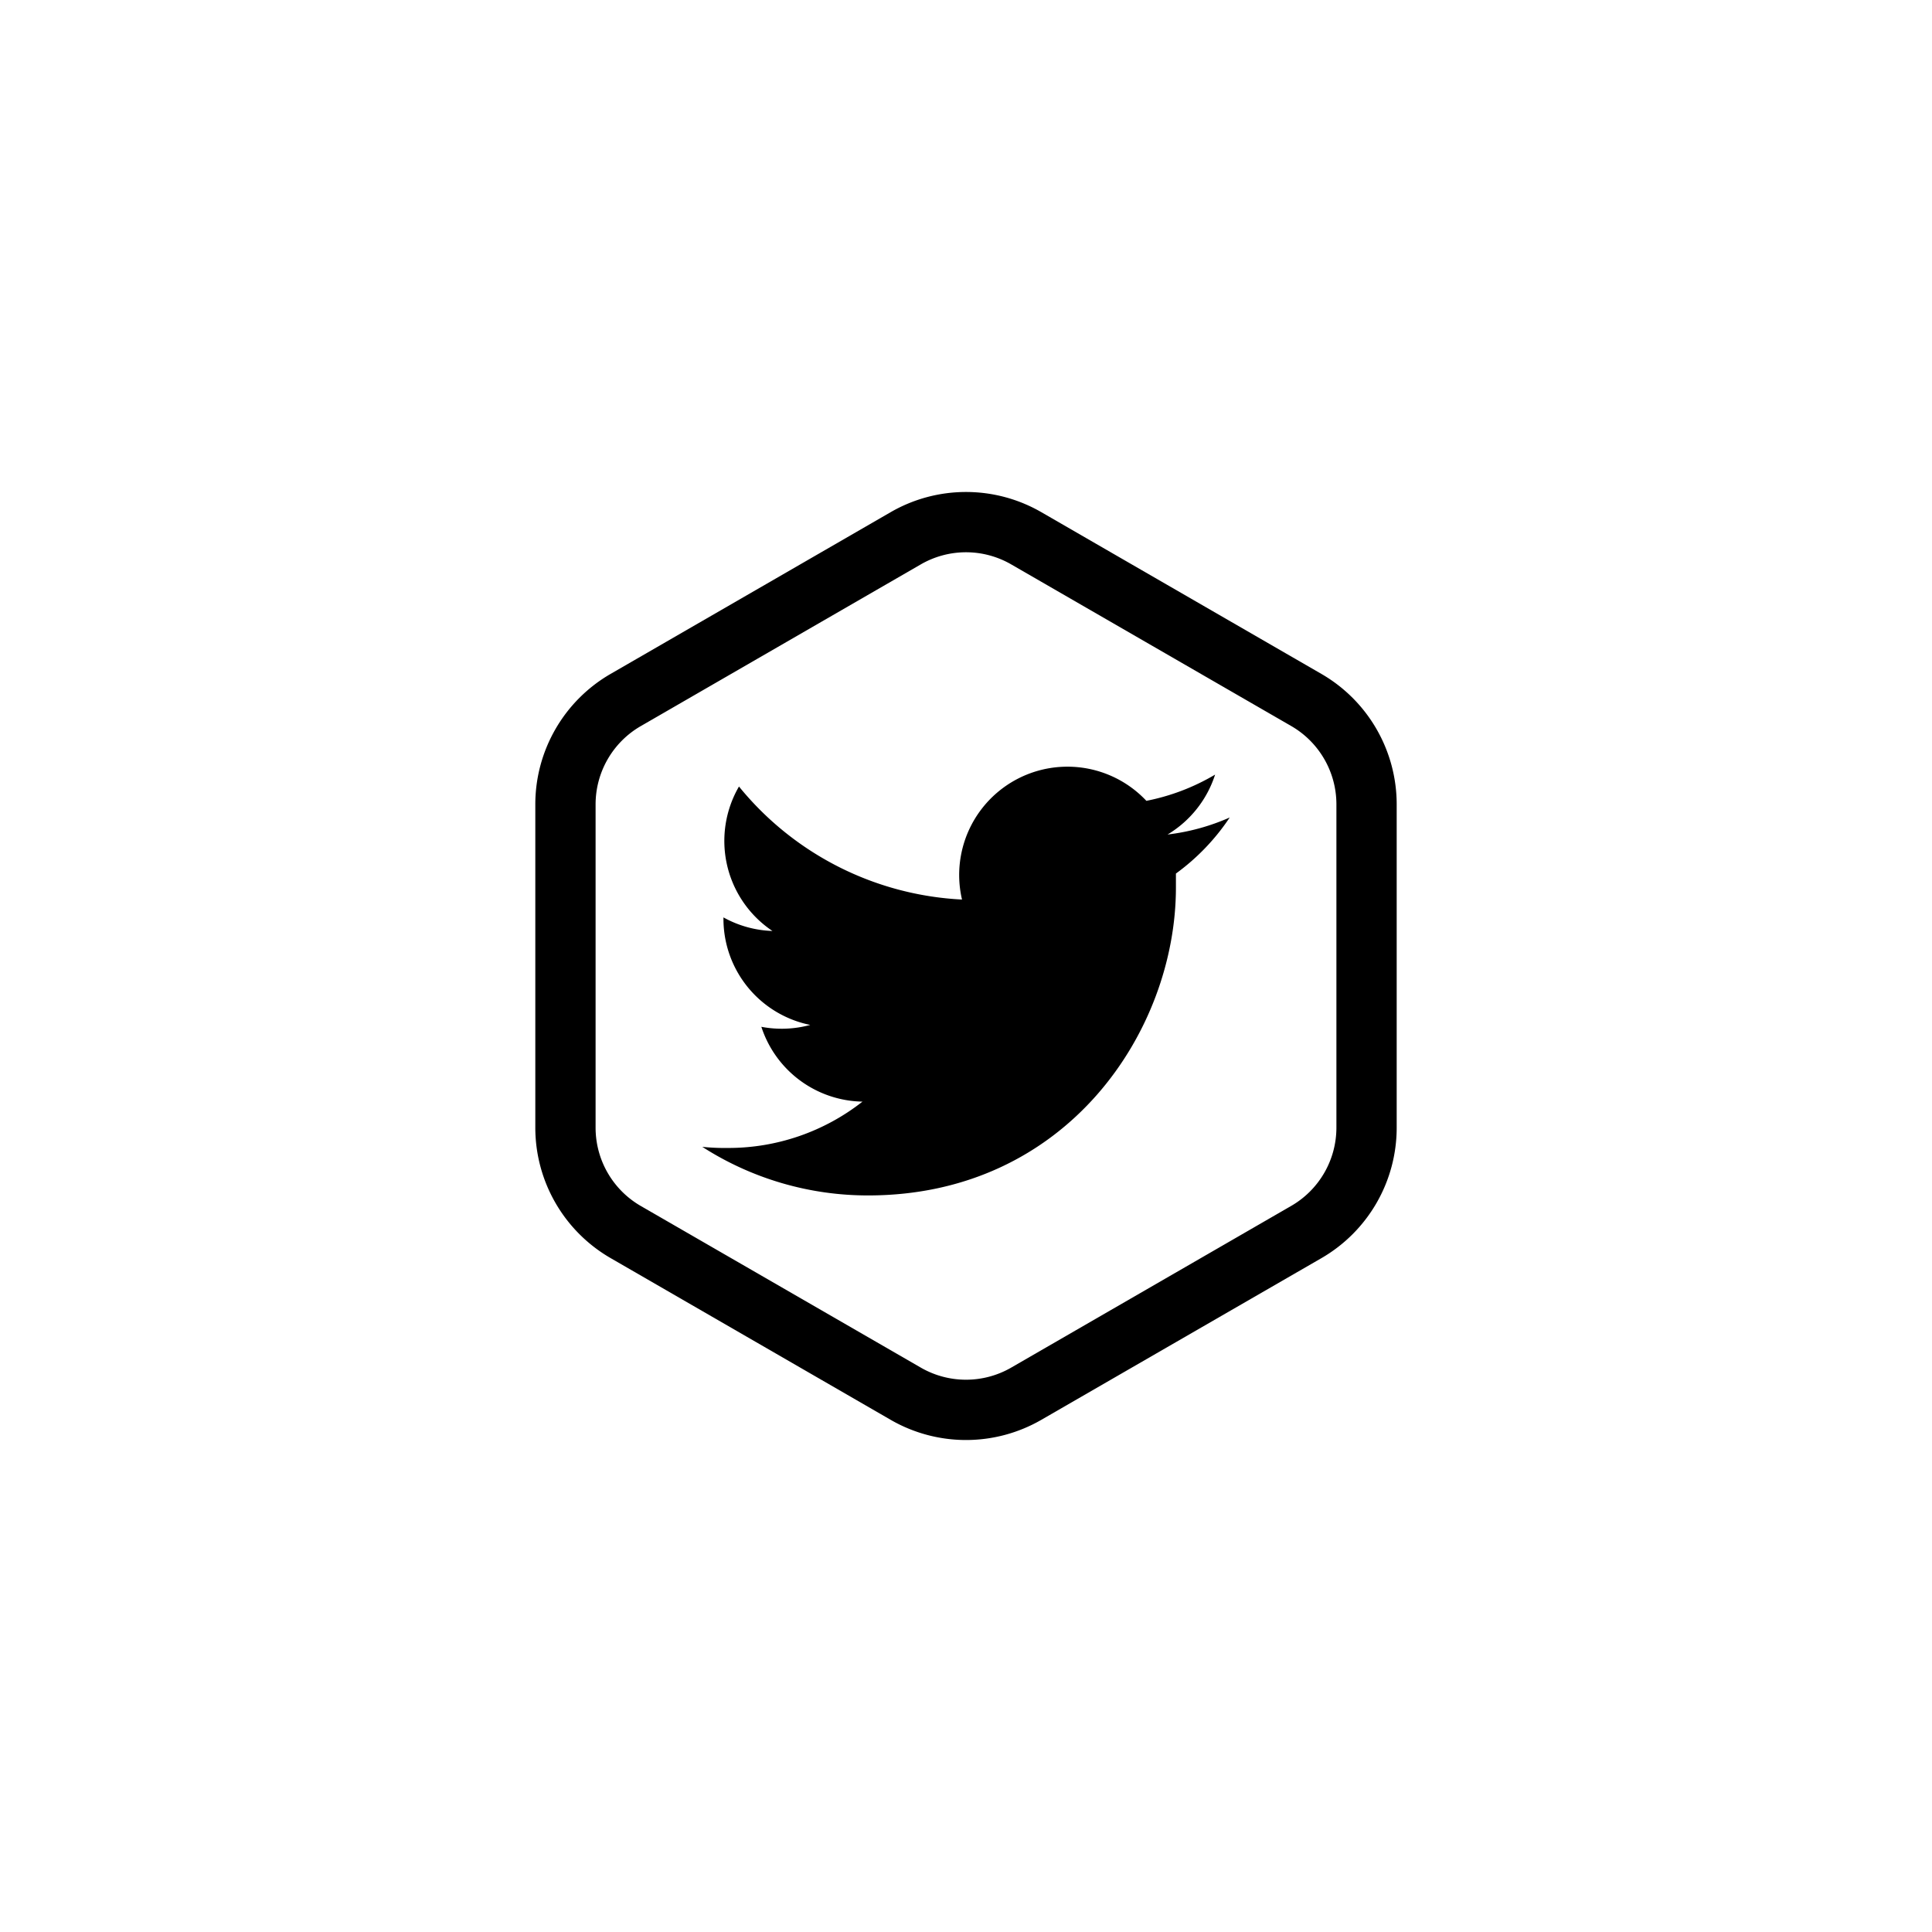 <?xml version="1.0" encoding="UTF-8" standalone="no" ?>
<!DOCTYPE svg PUBLIC "-//W3C//DTD SVG 1.1//EN" "http://www.w3.org/Graphics/SVG/1.1/DTD/svg11.dtd">
<svg xmlns="http://www.w3.org/2000/svg" xmlns:xlink="http://www.w3.org/1999/xlink" version="1.1" width="400" height="400" viewBox="0 0 400 400" xml:space="preserve">
<desc>Created with Fabric.js 3.6.2</desc>
<defs>
</defs>
<g transform="matrix(1.56 0 0 1.56 200 200)" id="Layer_1"  >
<path style="stroke: none; stroke-width: 1; stroke-dasharray: none; stroke-linecap: butt; stroke-dashoffset: 0; stroke-linejoin: miter; stroke-miterlimit: 4; fill: rgb(0,0,0); fill-rule: nonzero; opacity: 1;"  transform=" translate(-64, -64)" d="M 64 9.09 a 12 12 0 0 1 6 1.61 l 37.16 21.45 a 12 12 0 0 1 6 10.39 V 85.45 a 12 12 0 0 1 -6 10.39 L 70 117.3 a 12 12 0 0 1 -12 0 L 20.84 95.85 a 12 12 0 0 1 -6 -10.39 V 42.55 a 12 12 0 0 1 6 -10.39 L 58 10.7 a 12 12 0 0 1 6 -1.61 m 0 -8 A 20 20 0 0 0 54 3.77 L 16.84 25.23 a 20 20 0 0 0 -10 17.32 V 85.45 a 20 20 0 0 0 10 17.32 L 54 124.23 a 20 20 0 0 0 20 0 l 37.16 -21.45 a 20 20 0 0 0 10 -17.32 V 42.55 a 20 20 0 0 0 -10 -17.32 L 74 3.77 A 20 20 0 0 0 64 1.09 Z" stroke-linecap="round" />
</g>
<g transform="matrix(1.56 0 0 1.56 200 203.12)" id="Layer_1"  >
<path style="stroke: none; stroke-width: 1; stroke-dasharray: none; stroke-linecap: butt; stroke-dashoffset: 0; stroke-linejoin: miter; stroke-miterlimit: 4; fill: rgb(0,0,0); fill-rule: nonzero; opacity: 1;"  transform=" translate(-64, -66)" d="M 99 44.29 a 28.71 28.71 0 0 1 -8.25 2.26 a 14.4 14.4 0 0 0 6.31 -7.95 a 28.75 28.75 0 0 1 -9.12 3.48 a 14.37 14.37 0 0 0 -24.47 13.1 a 40.77 40.77 0 0 1 -29.6 -15 a 14.38 14.38 0 0 0 4.44 19.17 a 14.3 14.3 0 0 1 -6.5 -1.8 c 0 0.06 0 0.12 0 0.18 A 14.37 14.37 0 0 0 43.33 71.82 a 14.39 14.39 0 0 1 -6.49 0.25 A 14.38 14.38 0 0 0 50.26 82 a 28.81 28.81 0 0 1 -17.84 6.15 A 29.14 29.14 0 0 1 29 88 a 40.65 40.65 0 0 0 22 6.45 c 26.42 0 40.86 -21.88 40.86 -40.86 q 0 -0.93 0 -1.86 A 29.18 29.18 0 0 0 99 44.29 Z" stroke-linecap="round" />
</g>
</svg>